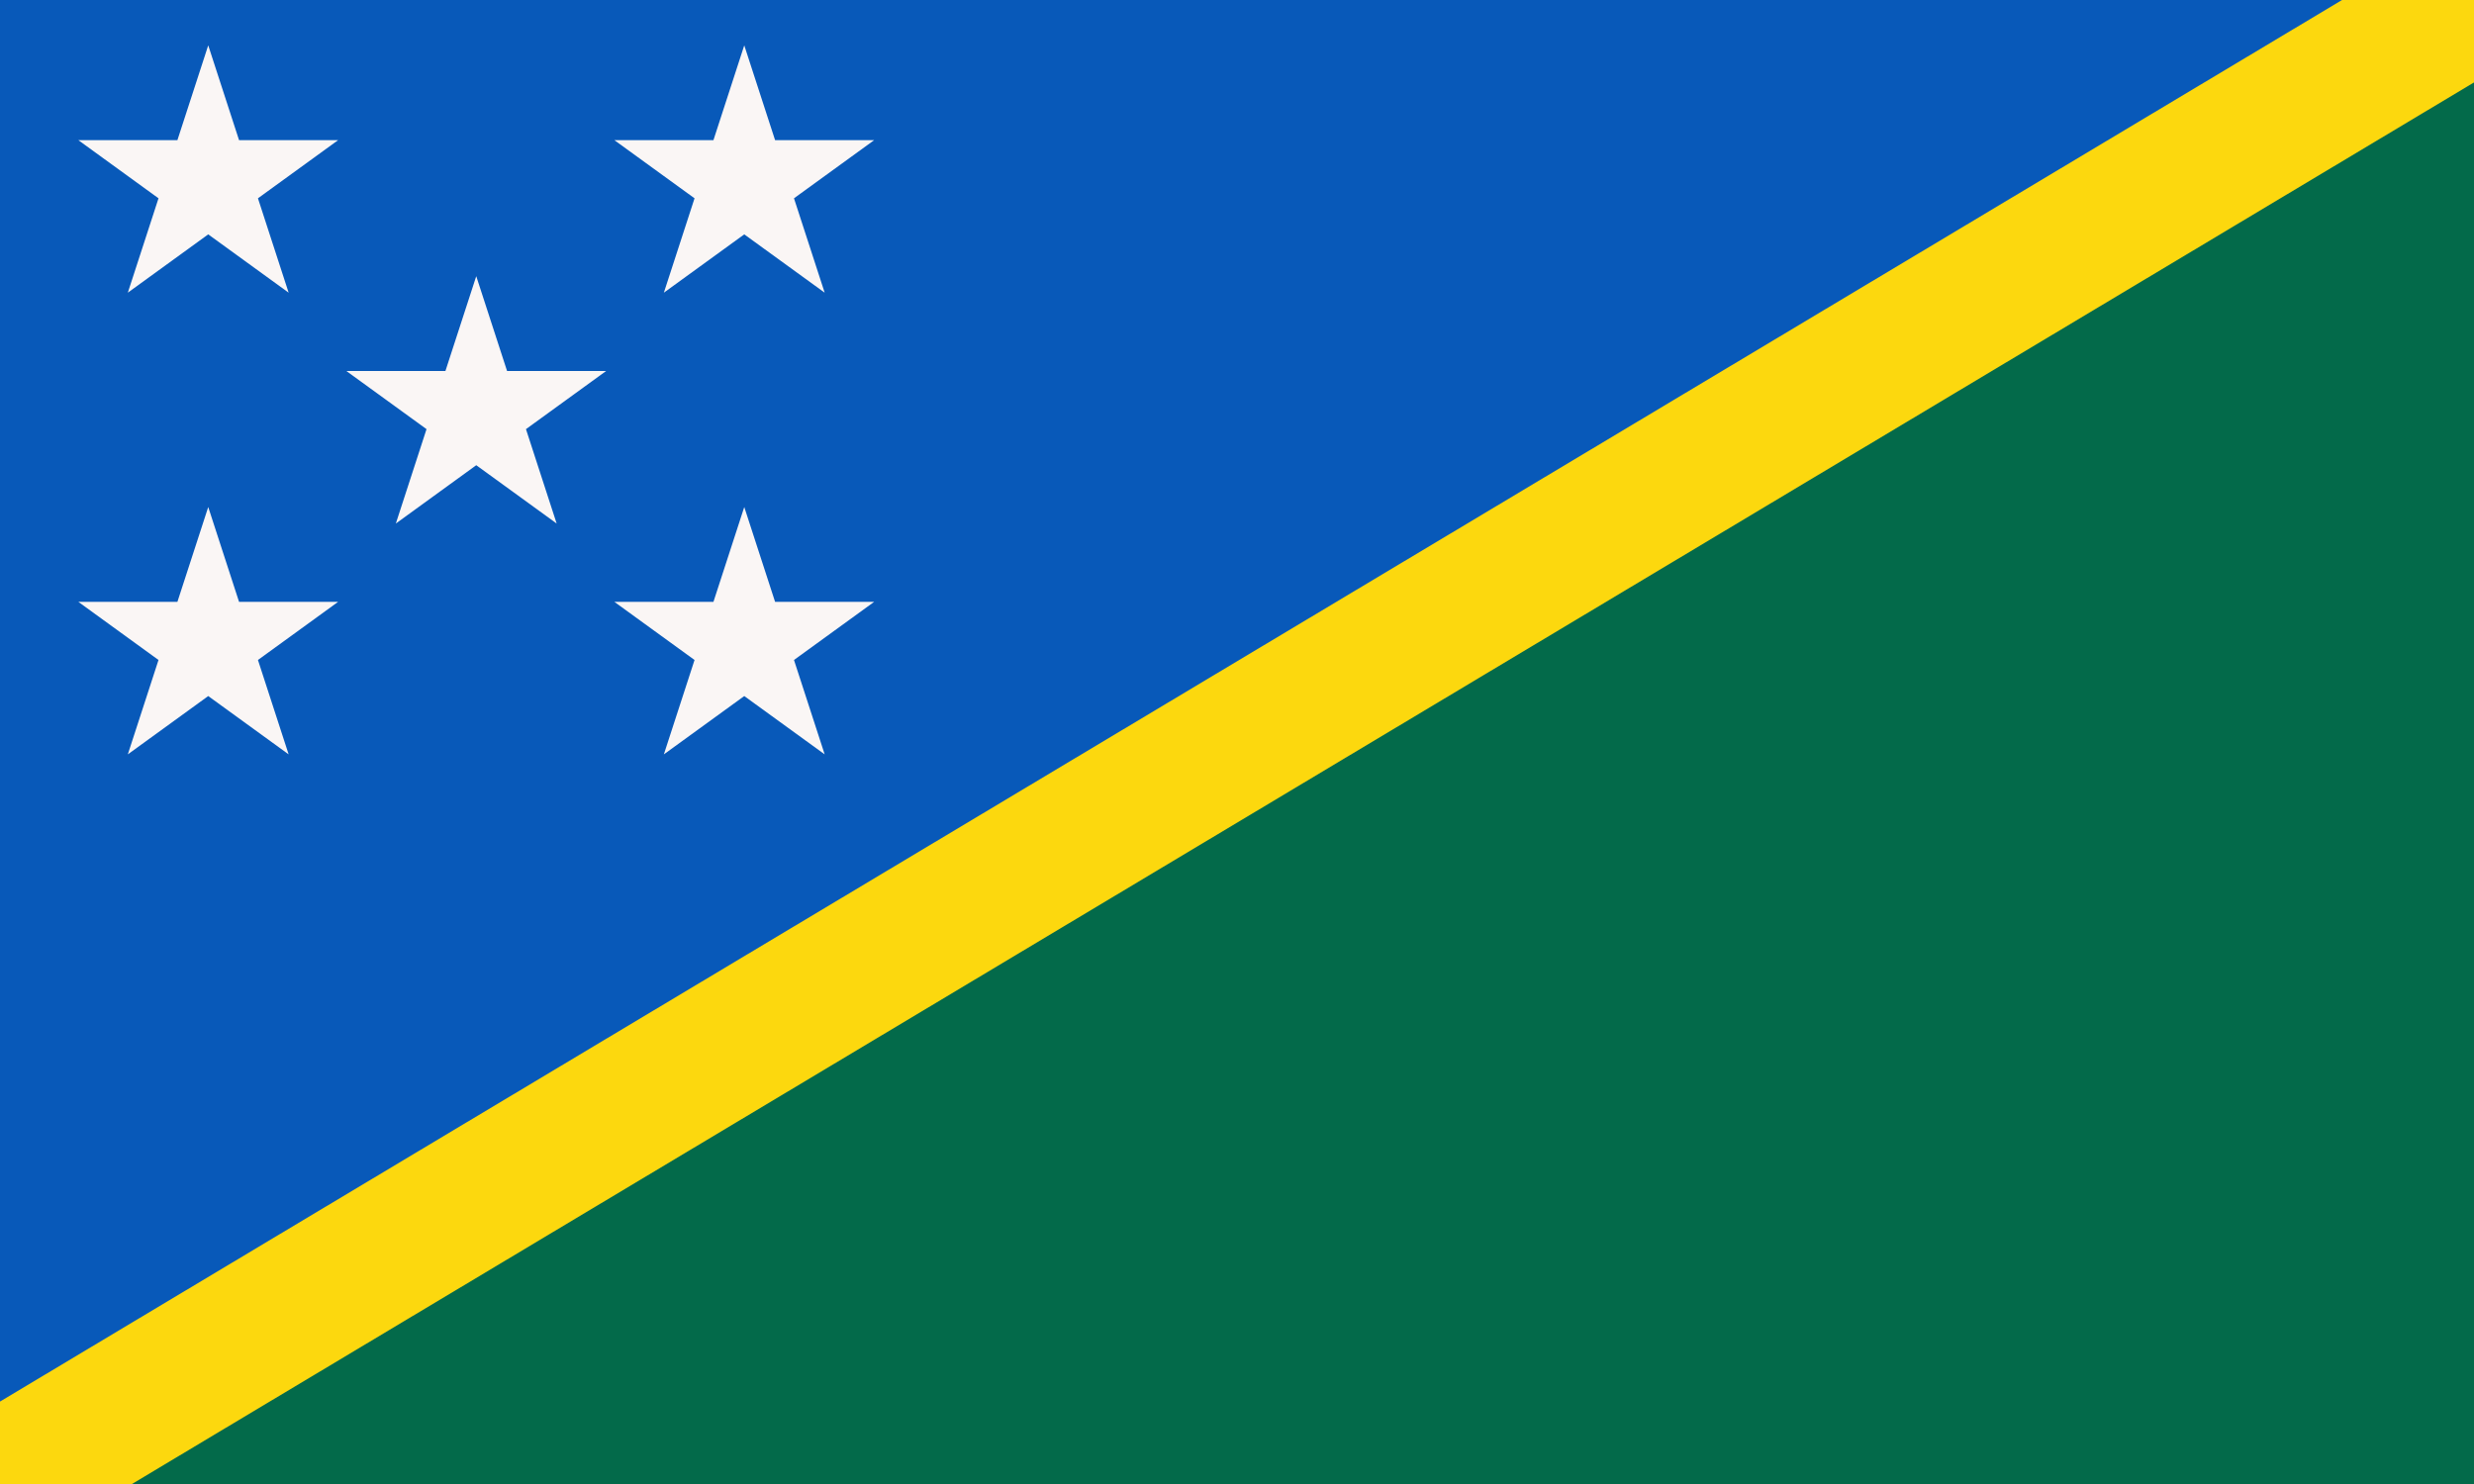 <svg xmlns="http://www.w3.org/2000/svg" width="1200" height="720"><path fill="#036a4a" d="M0 0h1200v720H0Z"/><path fill="#0859b9" d="M0 720V0h1200Z"/><path fill="#fcd80e" d="M1200 40V0h-64L0 680v40h64z"/><path fill="#faf6f5" d="M38 68h126L62 142l39-120 39 120Zm260 0h126l-102 74 39-120 39 120ZM168 180h126l-102 74 39-120 39 120ZM38 292h126L62 366l39-120 39 120Zm260 0h126l-102 74 39-120 39 120Z"/></svg>
